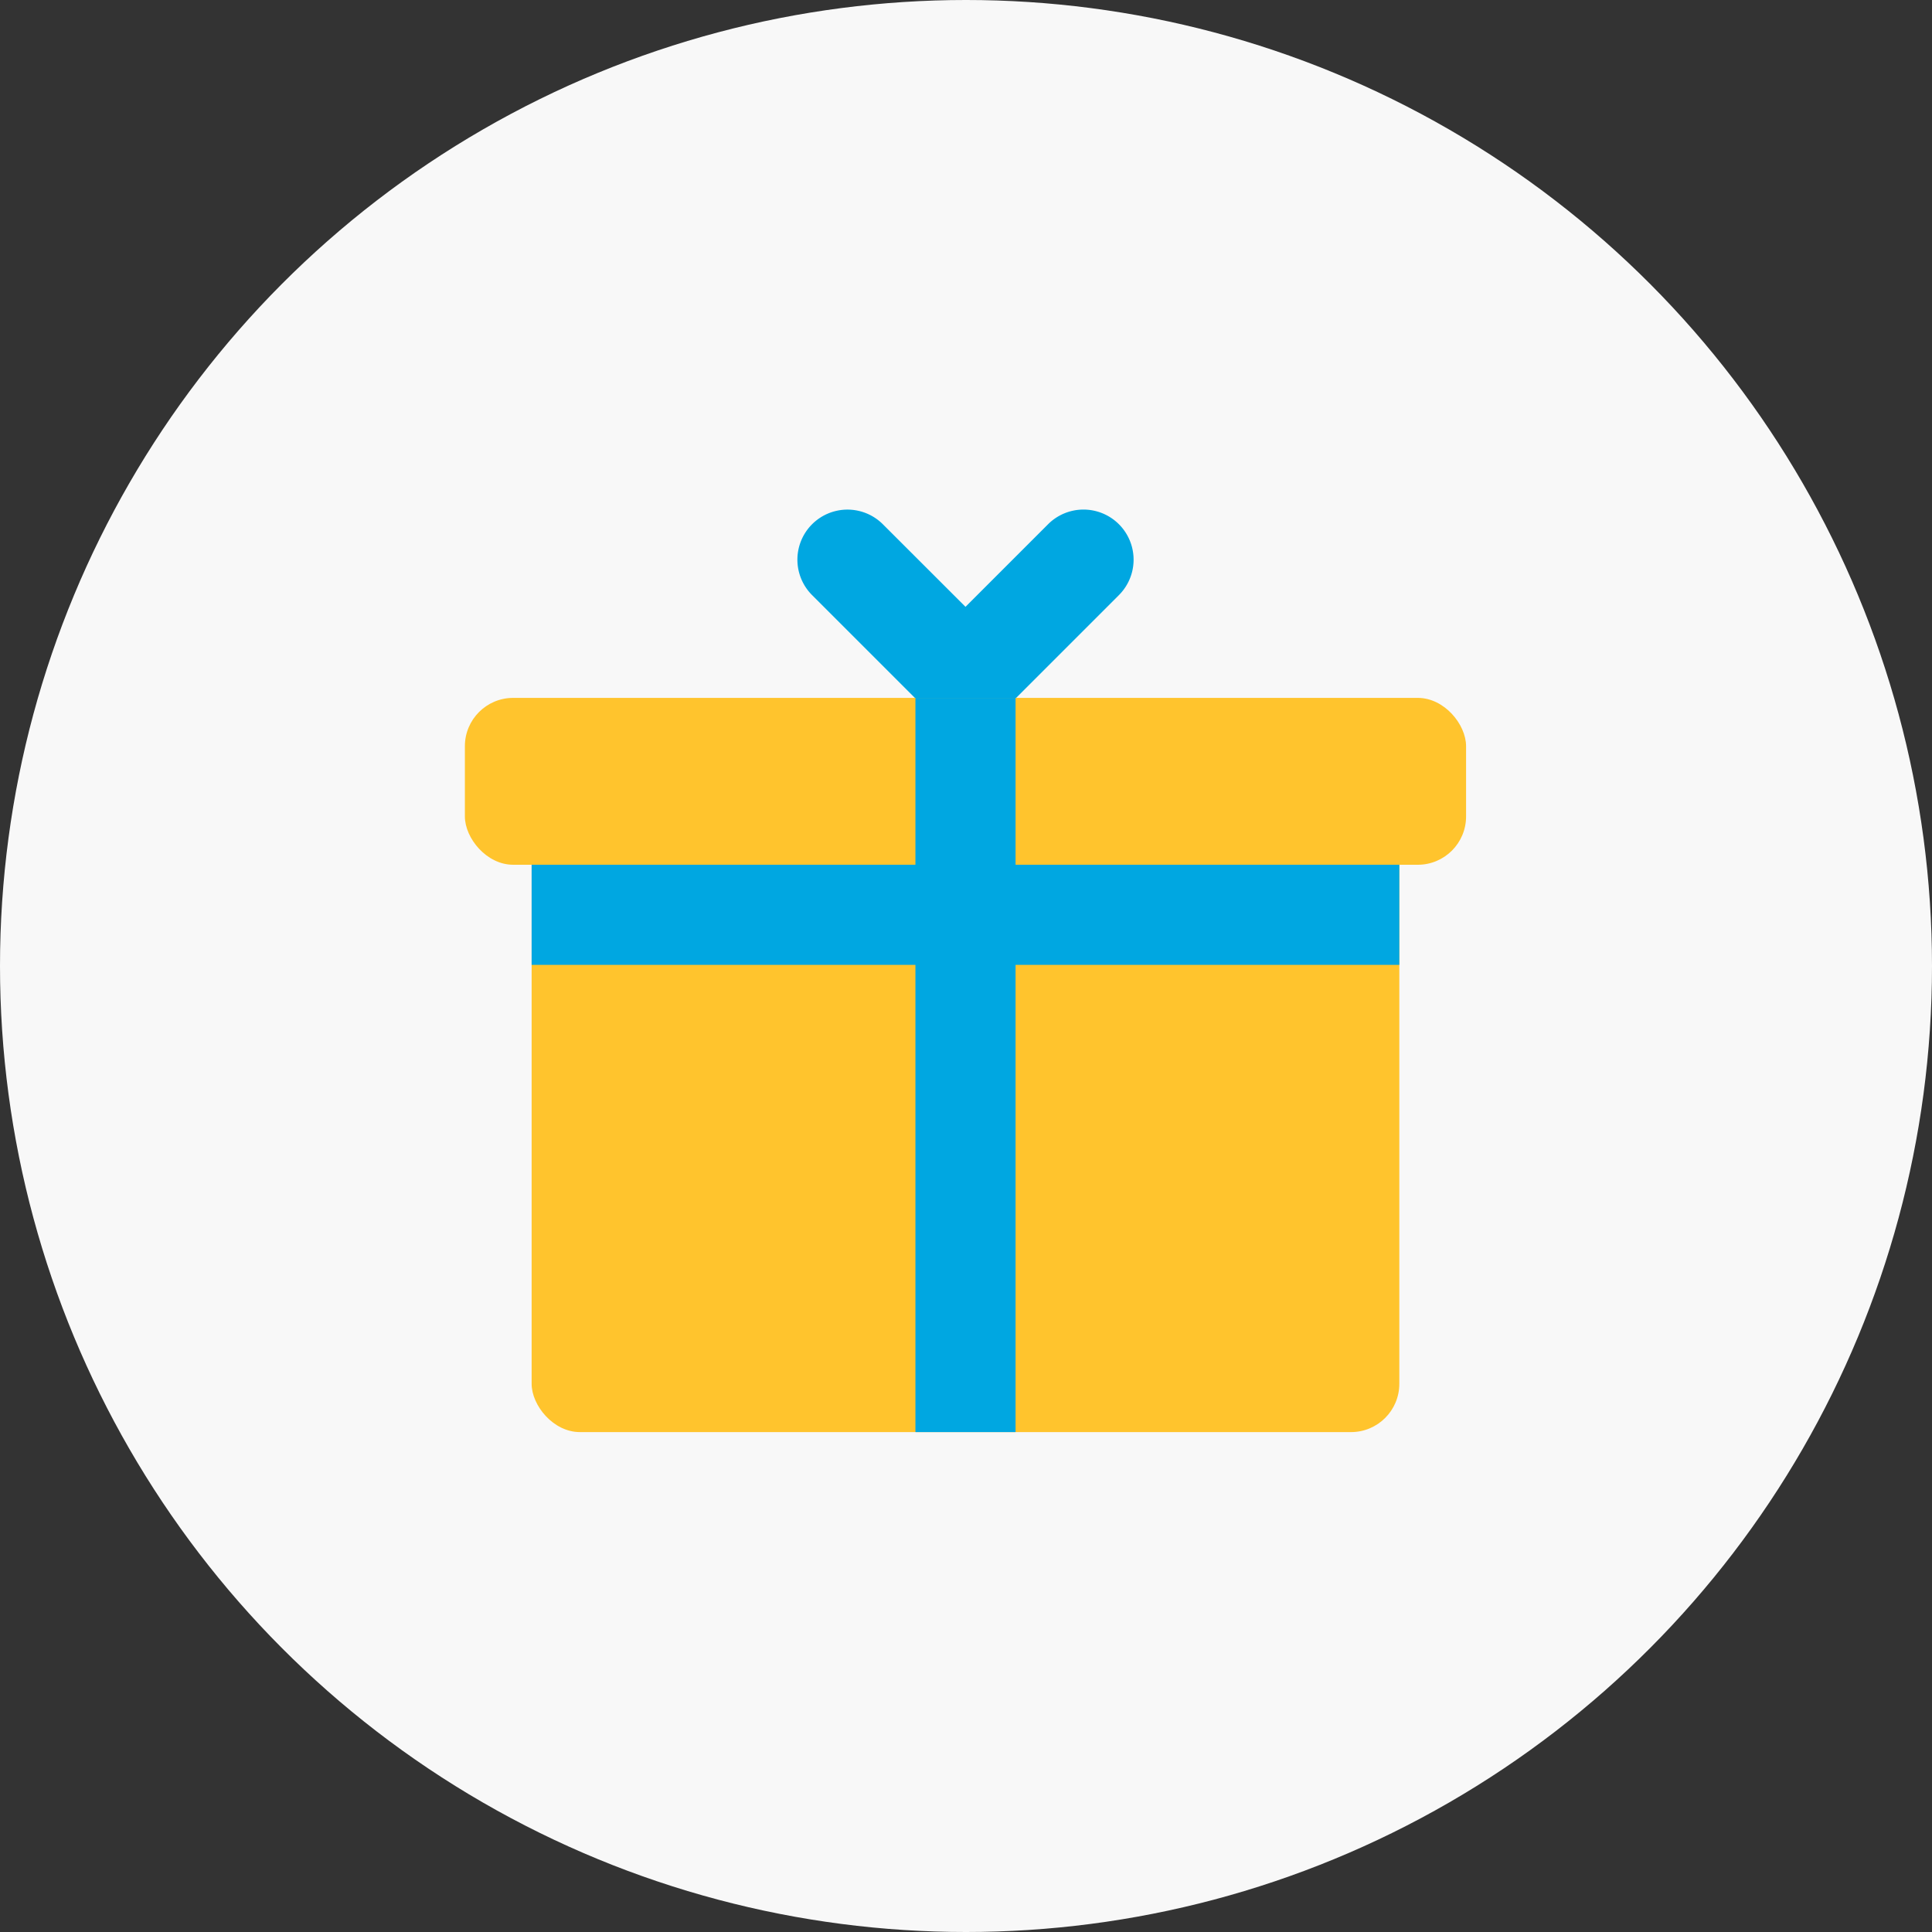 <svg xmlns="http://www.w3.org/2000/svg" width="80" height="80" viewBox="0 0 80 80">
    <rect x="0" y="0" width="80" height="80" fill="#333333" stroke="none"/>
    <defs>
        <clipPath id="fpdsk5vv9a">
            <path data-name="사각형 2899" transform="translate(0 -54)" style="fill:none" d="M0 0h56v56H0z"/>
        </clipPath>
        <clipPath id="xa30mywjeb">
            <path data-name="패스 11952" d="M13-13h30v-28H13z" style="fill:none"/>
        </clipPath>
    </defs>
    <g data-name="그룹 15754" transform="translate(-822 -1510)">
        <circle data-name="타원 665" cx="40" cy="40" r="40" transform="translate(822 1510)" style="fill:#f8f8f8"/>
        <g data-name="그룹 12609">
            <g data-name="그룹 31927" transform="translate(831.75 1571.243)">
                <path d="m29.923 17.384 3.42-3.42a2.073 2.073 0 0 1 2.932 2.936l-4.886 4.886a2.073 2.073 0 0 1-2.931 0L23.572 16.9a2.073 2.073 0 0 1 2.928-2.936z" transform="translate(.306 -53.5)" style="fill-rule:evenodd;fill:#00a7e1"/>
                <rect width="35.929" height="26.256" rx="2" transform="translate(12.264 -28.199)" style="fill:#ffc42d"/>
                <rect width="41.457" height="6.91" rx="2" transform="translate(9.5 -32.345)" style="fill:#ffc42d"/>
                <path data-name="Rectangle" transform="translate(12.264 -25.436)" style="fill:#00a7e1" d="M0 0h35.929v4.146H0z"/>
                <path data-name="Rectangle" transform="translate(28.156 -32.345)" style="fill:#00a7e1" d="M0 0h4.146v30.402H0z"/>
            </g>
        </g>
    </g>
</svg>
